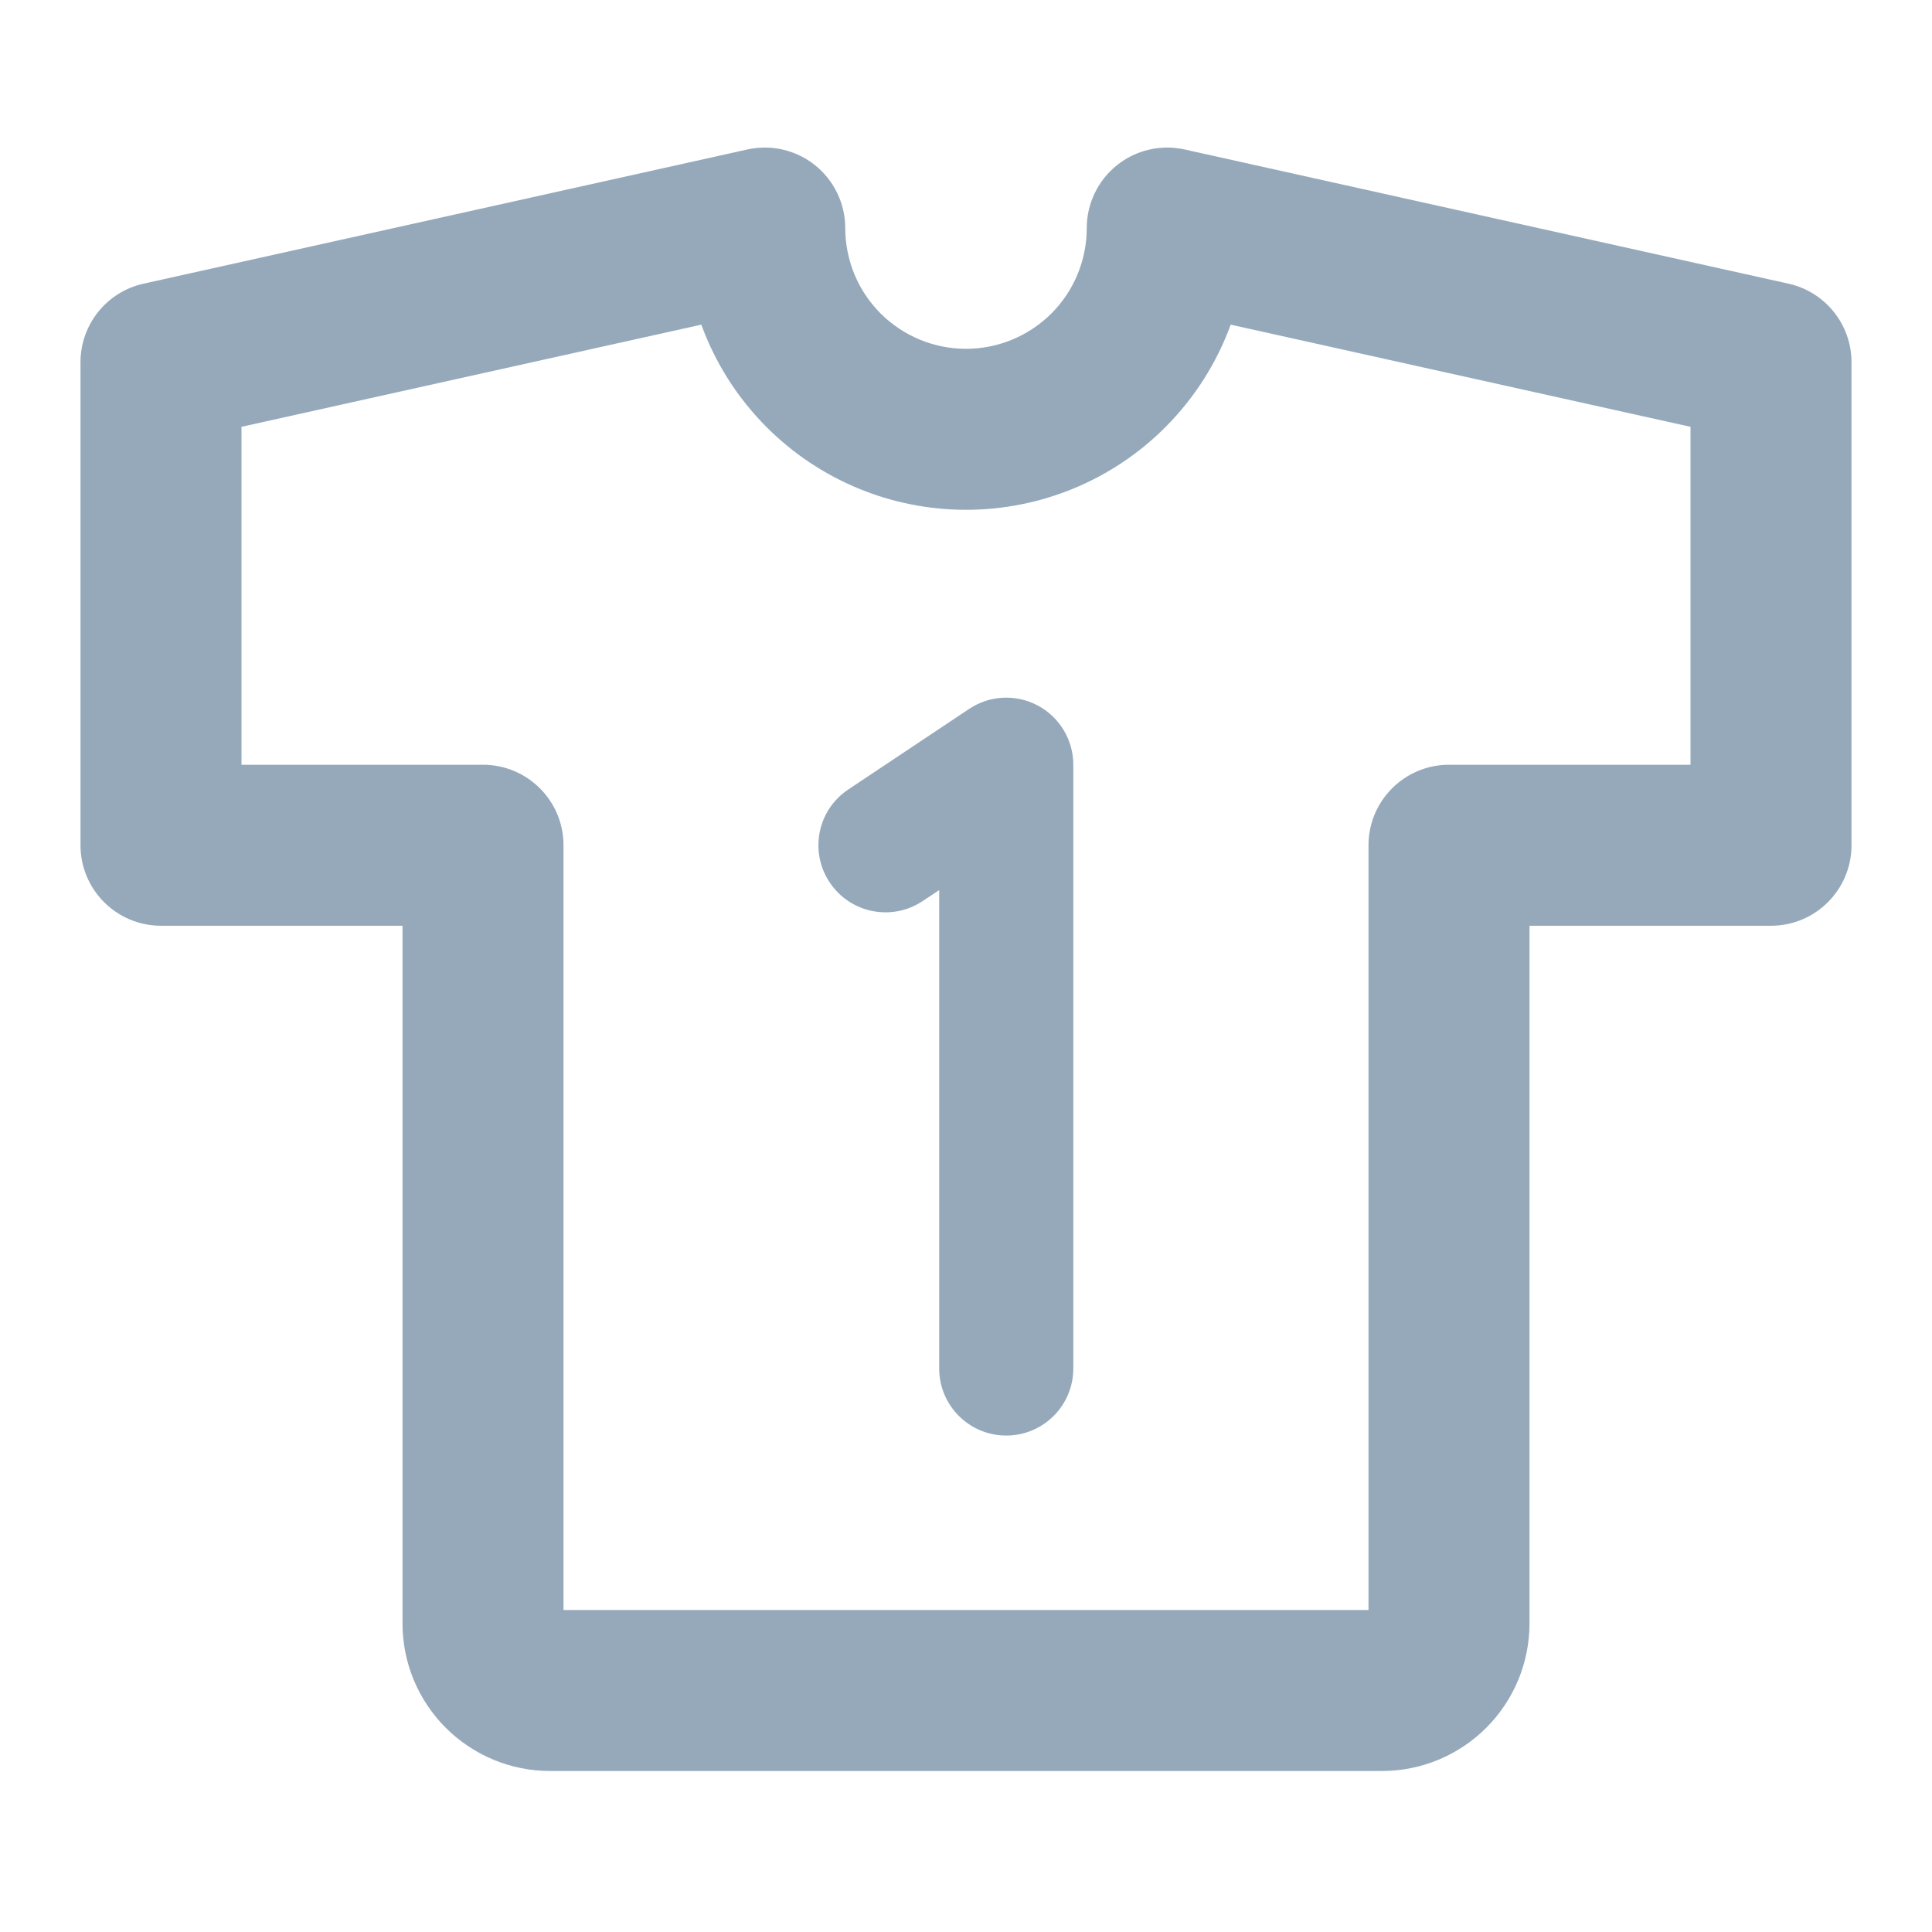 <svg width="24" height="24" viewBox="0 0 24 24" fill="none" xmlns="http://www.w3.org/2000/svg">
<path fill-rule="evenodd" clip-rule="evenodd" d="M10.5 2.833C10.5 2.53 10.362 2.243 10.126 2.053C9.889 1.863 9.579 1.791 9.283 1.857L1.783 3.524C1.326 3.625 1 4.031 1 4.5V10.5C1 11.052 1.448 11.5 2 11.5L5 11.5V20.167C5 20.653 5.193 21.119 5.537 21.463C5.881 21.807 6.347 22 6.833 22H17.167C17.653 22 18.119 21.807 18.463 21.463C18.807 21.119 19 20.653 19 20.167V11.5L22 11.5C22.552 11.5 23 11.052 23 10.5V4.5C23 4.031 22.674 3.625 22.217 3.524L14.717 1.857C14.421 1.791 14.111 1.863 13.874 2.053C13.638 2.243 13.5 2.53 13.5 2.833C13.5 3.231 13.342 3.613 13.061 3.894C12.779 4.175 12.398 4.333 12 4.333C11.602 4.333 11.221 4.175 10.939 3.894C10.658 3.613 10.5 3.231 10.5 2.833ZM3 9.5L3 5.302L8.712 4.033C8.885 4.508 9.161 4.944 9.525 5.308C10.182 5.965 11.072 6.333 12 6.333C12.928 6.333 13.819 5.965 14.475 5.308C14.839 4.944 15.115 4.508 15.288 4.033L21 5.302V9.5L18 9.5C17.448 9.5 17 9.948 17 10.5V20H7V10.5C7 9.948 6.552 9.5 6 9.5L3 9.5ZM13.333 9.5C13.333 9.193 13.164 8.91 12.893 8.765C12.622 8.62 12.293 8.636 12.038 8.807L10.538 9.807C10.155 10.062 10.051 10.579 10.307 10.962C10.562 11.345 11.079 11.449 11.462 11.193L11.667 11.057V17C11.667 17.46 12.04 17.833 12.5 17.833C12.96 17.833 13.333 17.46 13.333 17V9.5Z" fill="#95A9BB"/>
</svg>
